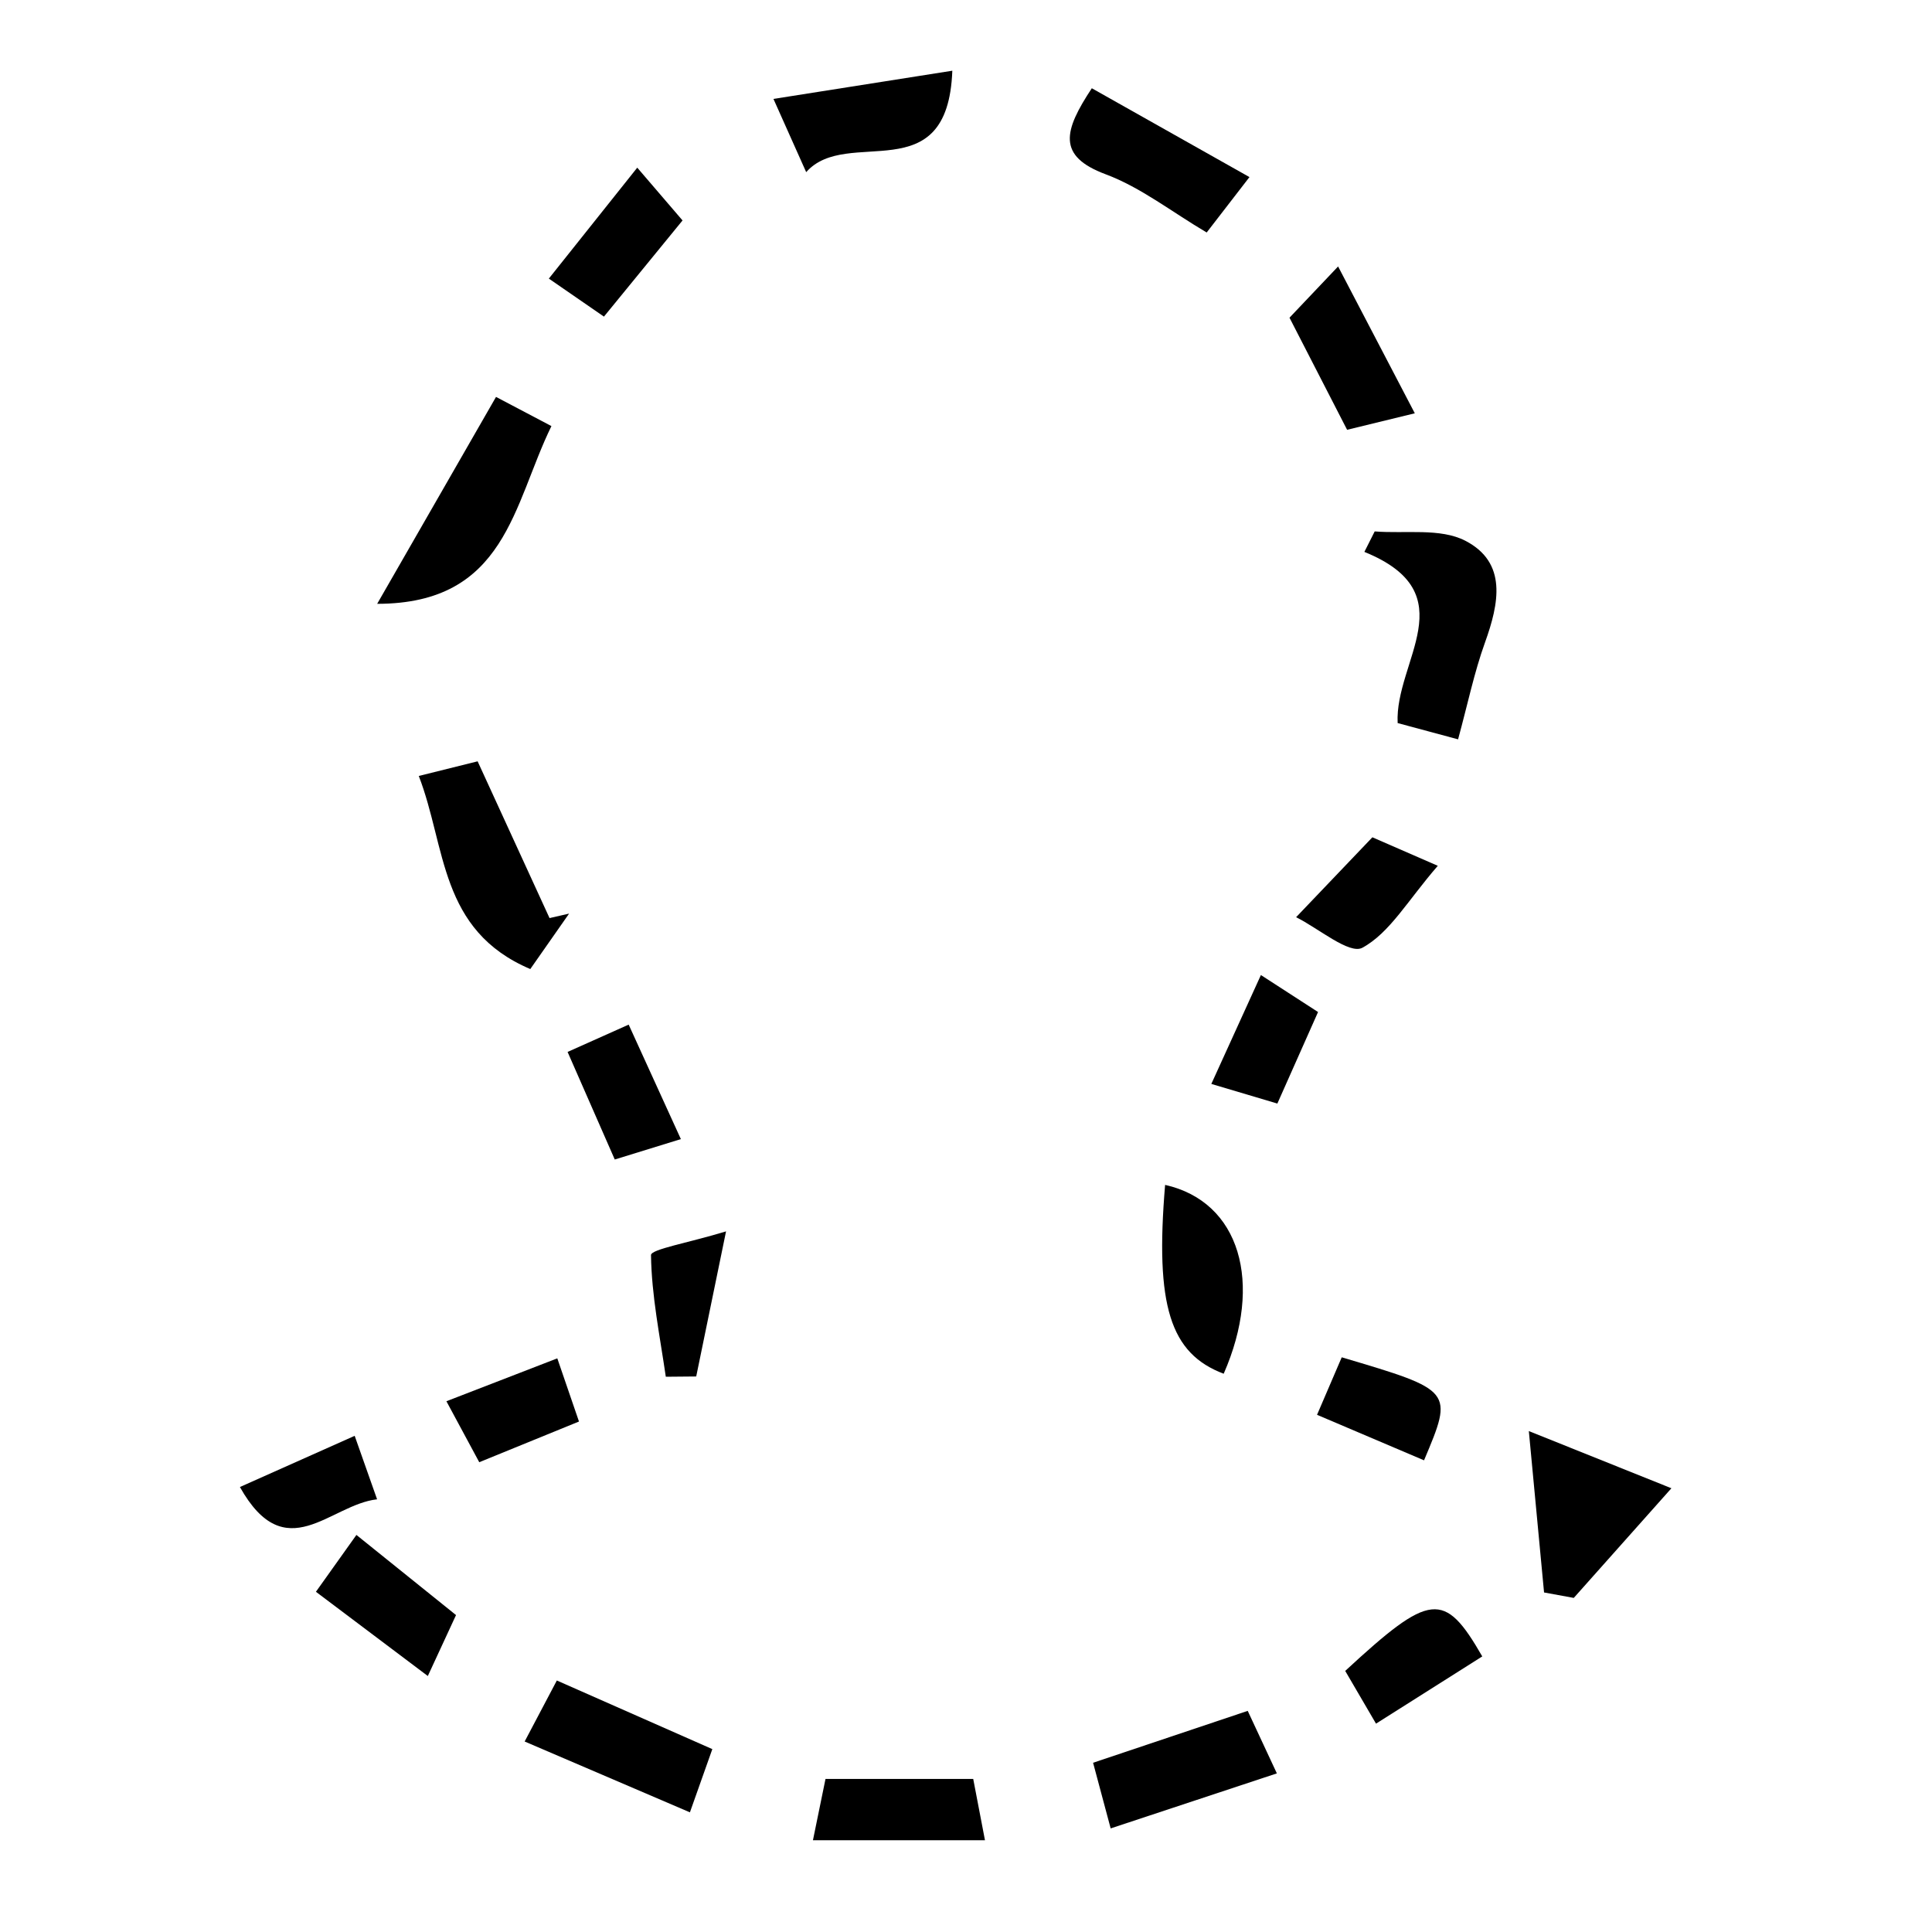 <?xml version="1.0" encoding="utf-8"?>
<!-- Generator: Adobe Illustrator 24.1.2, SVG Export Plug-In . SVG Version: 6.00 Build 0)  -->
<svg version="1.1" id="Layer_1" xmlns="http://www.w3.org/2000/svg" xmlns:xlink="http://www.w3.org/1999/xlink" x="0px" y="0px"
	 viewBox="0 0 500 500" style="enable-background:new 0 0 500 500;" xml:space="preserve">
<g>
	<g>
		<path d="M128.37,102.72c4.8,2.52,9.08,4.78,14.34,7.55c-9.95,20.3-11.72,45.98-45.1,46C107.52,139.01,117.44,121.75,128.37,102.72
			z"/>
		<path d="M355.77,137.53c7.91,0.64,16.96-0.94,23.46,2.42c10.9,5.64,8.72,16.23,5.08,26.34c-2.78,7.72-4.45,15.84-6.96,25.05
			c-6.04-1.63-11.03-2.97-15.64-4.21c-0.8-15.98,17.89-33.54-8.61-44.3C353.99,141.05,354.88,139.29,355.77,137.53z"/>
		<path d="M137.24,250.79c-23.62-10.05-21.73-31.54-28.86-49.97c6.2-1.54,10.8-2.69,15.23-3.79c6.46,14.08,12.54,27.33,18.61,40.57
			c1.69-0.39,3.37-0.77,5.06-1.16C144.24,240.79,141.19,245.15,137.24,250.79z"/>
		<path d="M399.6,412.13c-1.17-12.42-2.34-24.85-3.94-41.77c14.43,5.79,23.83,9.56,36.9,14.8c-9.38,10.53-17.32,19.46-25.27,28.38
			C404.72,413.08,402.16,412.61,399.6,412.13z"/>
		<path d="M301.53,306.65c19.38,4.35,25.46,25.37,15.16,48.87C302.84,350.29,298.9,337.94,301.53,306.65z"/>
		<path d="M323.36,45.83c-5.19,6.72-8.12,10.52-11.07,14.34c-9.11-5.38-17.07-11.68-26.13-15.06c-12.7-4.73-10.84-11.29-3.6-22.27
			C295.51,30.13,308.42,37.41,323.36,45.83z"/>
		<path d="M135.78,450.7c3.62-6.87,5.85-11.09,8.33-15.79c13.69,6.04,26.5,11.7,40.24,17.76c-1.85,5.23-3.44,9.69-5.8,16.36
			C164.31,462.92,151.02,457.23,135.78,450.7z"/>
		<path d="M330.45,458.95c-14.61,4.84-28.01,9.28-43.01,14.24c-1.78-6.62-3.1-11.56-4.55-16.99c14.05-4.71,26.45-8.87,40.02-13.43
			C325.29,447.88,327.51,452.65,330.45,458.95z"/>
		<path d="M246.46,18.3c-1.17,31.52-27.19,14.2-37.82,26.25c-3.11-6.95-5.27-11.78-8.47-18.95
			C215.92,23.11,230.29,20.85,246.46,18.3z"/>
		<path d="M213.64,460.39c13.01,0,25.02,0,38.23,0c1.04,5.4,1.99,10.37,3.04,15.86c-15.12,0-29.1,0-44.52,0
			C211.76,469.58,212.71,464.94,213.64,460.39z"/>
		<path d="M346.3,68.96c7.28,13.93,12.96,24.8,19.85,38c-7.56,1.84-12.45,3.03-17.52,4.27c-4.99-9.71-9.46-18.41-14.91-29.01
			C336.92,78.85,340.52,75.05,346.3,68.96z"/>
		<path d="M92.24,397.24c9.04,7.27,17.13,13.78,25.78,20.74c-2.29,4.94-4.31,9.3-7.3,15.77c-9.89-7.44-18.87-14.2-28.96-21.8
			C85.45,406.76,88.47,402.52,92.24,397.24z"/>
		<path d="M164.92,43.39c5.06,5.9,8.17,9.51,11.72,13.66c-6.86,8.39-13.31,16.29-20.34,24.89c-4.52-3.12-8.43-5.82-14.26-9.84
			C149.44,62.82,156.38,54.11,164.92,43.39z"/>
		<path d="M383.61,428.68c-8.71,5.51-17.47,11.05-27.5,17.4c-2.92-4.99-5.48-9.39-7.97-13.65
			C370.17,412.08,373.78,411.61,383.61,428.68z"/>
		<path d="M372.1,224.07c-7.79,8.98-12.43,17.36-19.53,21.21c-3.35,1.81-11.41-5.07-17.14-7.91c7.57-7.93,13.21-13.84,19.74-20.68
			C358.4,218.09,362.76,219.99,372.1,224.07z"/>
		<path d="M146.89,272.24c5.73-2.56,10.14-4.53,15.81-7.07c4.49,9.84,8.71,19.11,13.51,29.63c-6.22,1.92-11.17,3.45-17.11,5.28
			C154.84,290.36,150.98,281.56,146.89,272.24z"/>
		<path d="M187.9,318.68c-3.32,16.16-5.52,26.86-7.72,37.55c-2.62,0.02-5.24,0.05-7.87,0.07c-1.52-10.49-3.69-20.97-3.83-31.49
			C168.47,323.3,178.18,321.64,187.9,318.68z"/>
		<path d="M368.54,377.93c-9.55-4.06-18.08-7.69-27.69-11.78c2.38-5.54,4.41-10.27,6.39-14.88
			C376.16,359.85,376.16,359.85,368.54,377.93z"/>
		<path d="M326.32,252.34c5.48,3.55,9.47,6.12,14.79,9.57c-3.44,7.74-6.69,15.05-10.53,23.69c-5.35-1.59-10.16-3.02-17.09-5.08
			C318.02,270.56,321.91,262.02,326.32,252.34z"/>
		<path d="M144.23,351.54c2.02,5.88,3.55,10.33,5.61,16.35c-8.39,3.42-16.27,6.64-25.81,10.53c-2.69-4.99-5.1-9.47-8.5-15.78
			C125.65,358.73,134.46,355.32,144.23,351.54z"/>
		<path d="M91.79,371.59c2.15,6.08,3.73,10.56,5.8,16.43c-12.24,1.36-23.65,17.94-35.5-3.18C72.43,380.22,81.67,376.1,91.79,371.59z
			"/>
	</g>
</g>
</svg>
